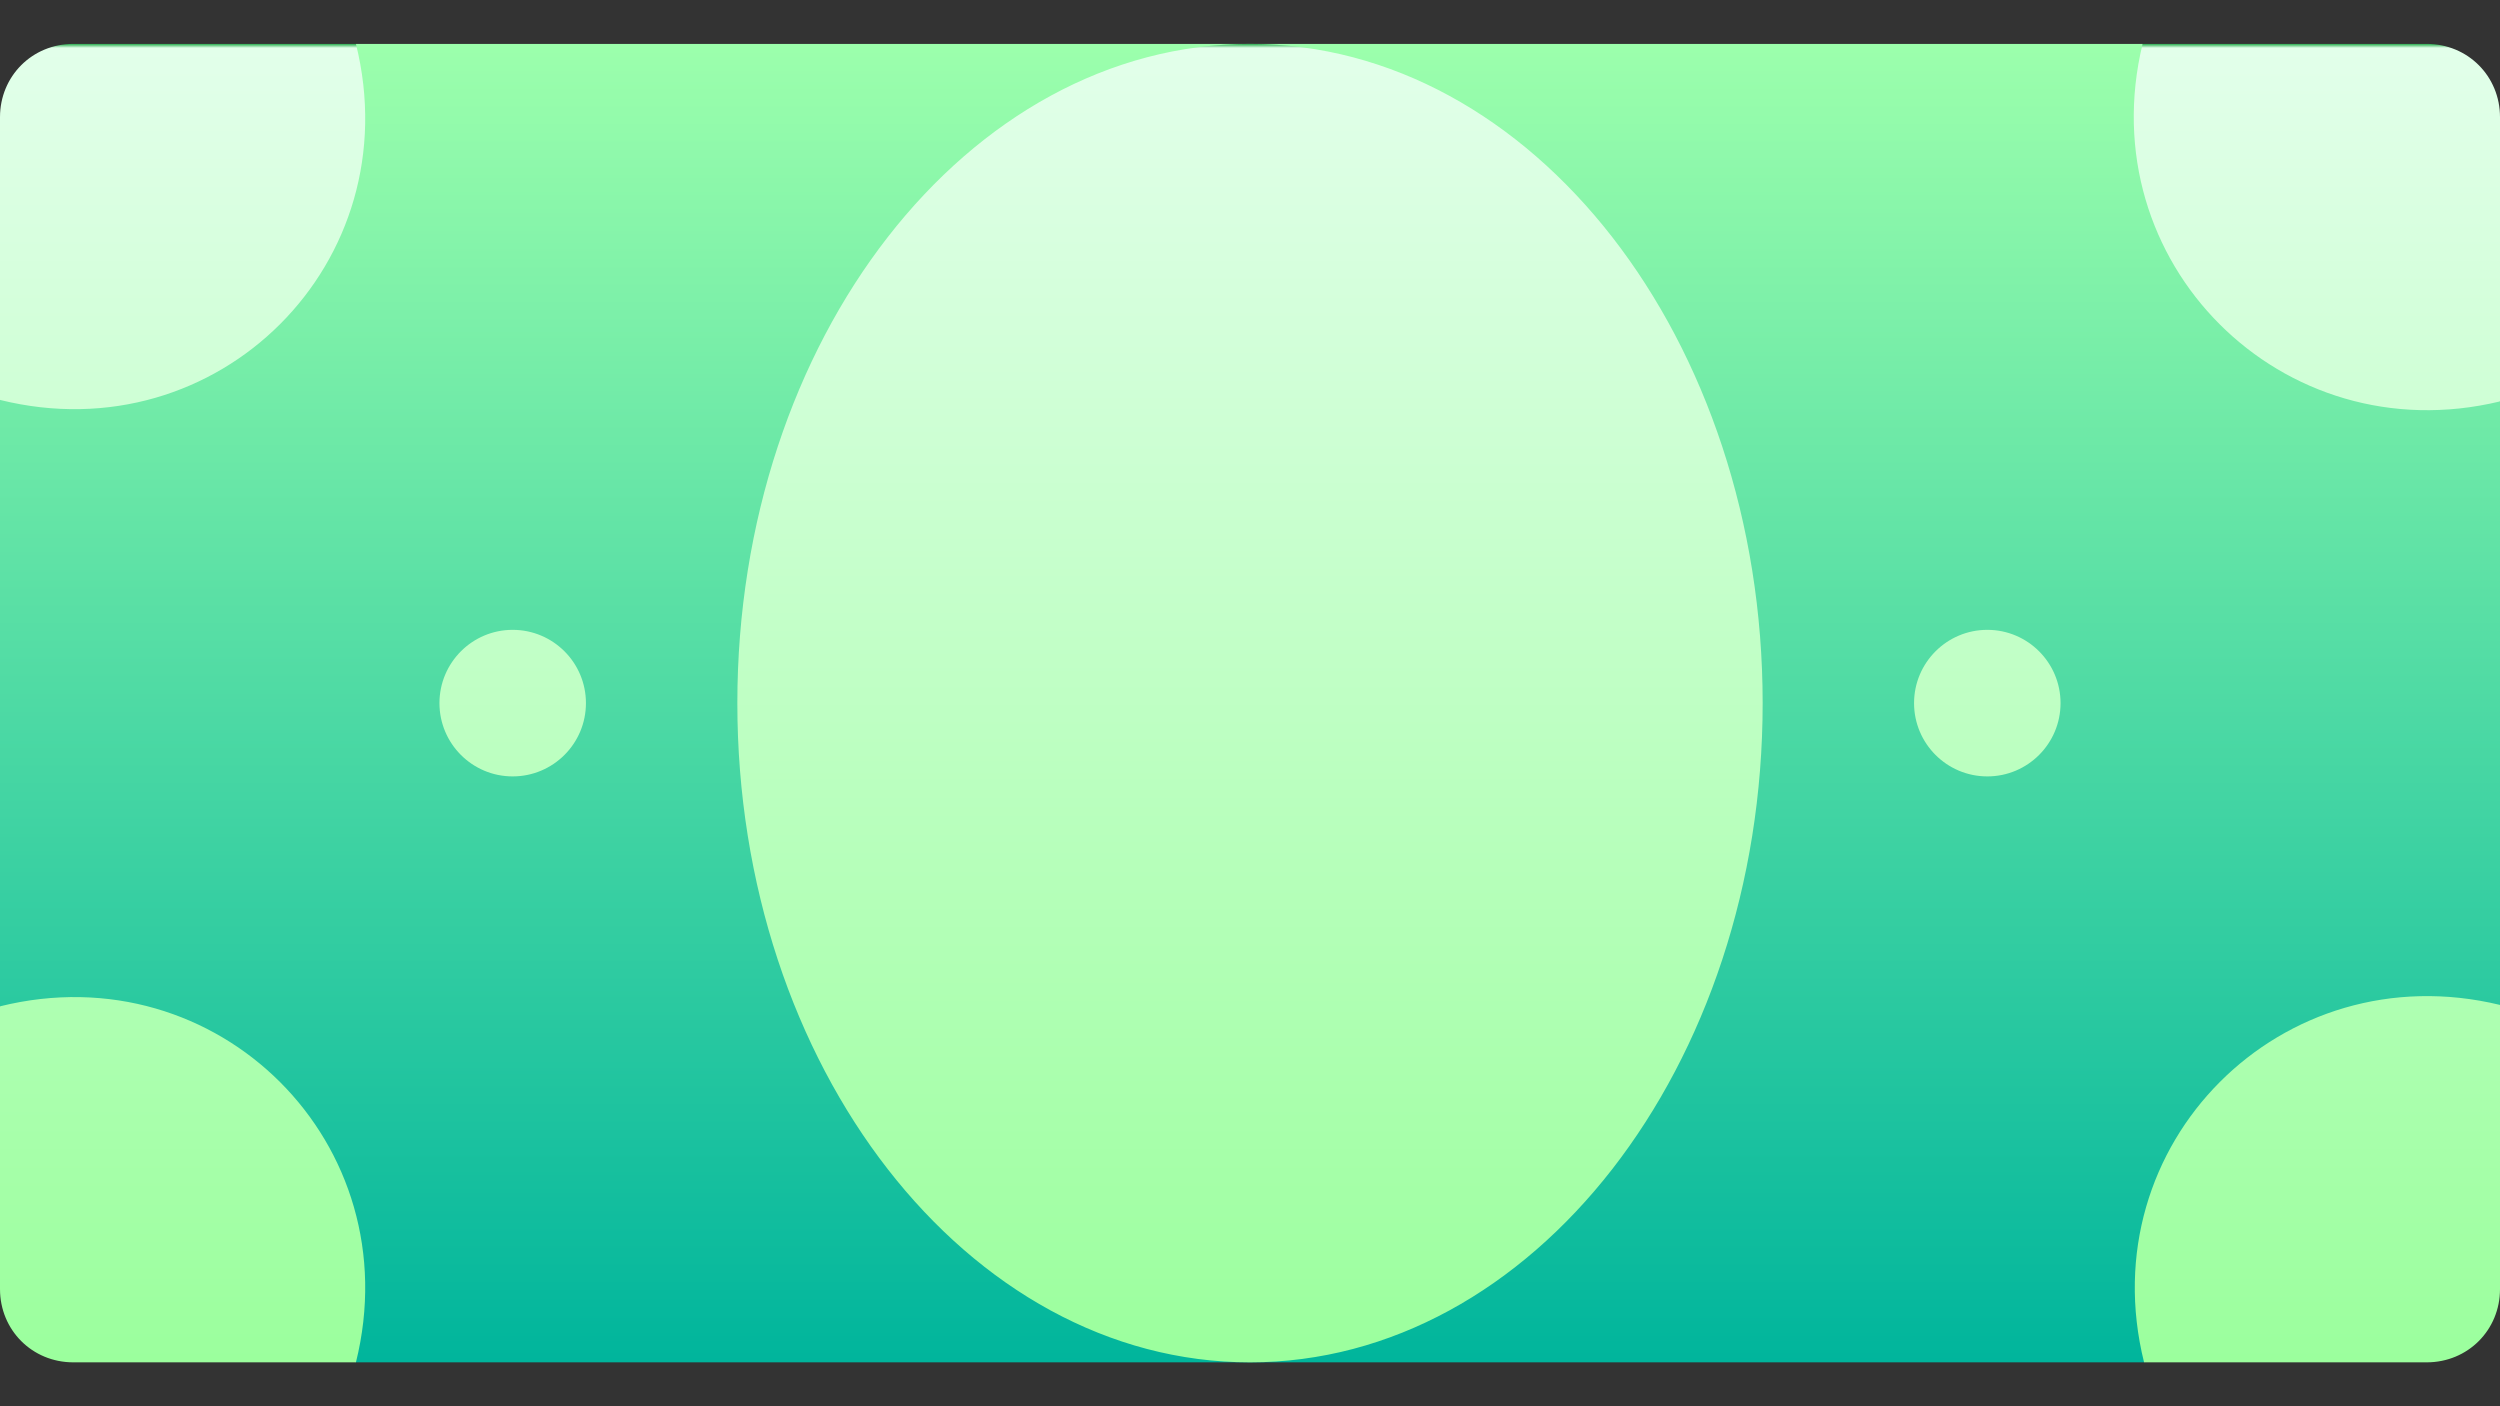 <svg width="32" height="18" viewBox="0 0 32 18" fill="none" xmlns="http://www.w3.org/2000/svg">
<rect x="0" y="0" width="32" height="18" fill="#333333" stroke="none"/>
<path d="M4.556 17.438H27.444L32 12.863V5.138L27.425 0.562H4.556L0 5.119V12.881L4.556 17.438Z" fill="url(#paint0_linear)"/>
<path d="M0.938 0.562C0.412 0.562 0 0.975 0 1.5V5.119C2.794 5.812 5.25 3.356 4.556 0.562H0.938ZM0 12.881V16.5C0 17.025 0.412 17.438 0.938 17.438H4.556C5.25 14.644 2.794 12.188 0 12.881ZM27.444 17.438H31.062C31.588 17.438 32 17.025 32 16.5V12.863C29.206 12.188 26.75 14.644 27.444 17.438ZM31.062 0.562H27.425C26.75 3.356 29.206 5.812 32 5.138V1.5C32 0.975 31.588 0.562 31.062 0.562ZM6.562 8.062C6.045 8.062 5.625 8.482 5.625 9C5.625 9.518 6.045 9.938 6.562 9.938C7.08 9.938 7.5 9.518 7.5 9C7.5 8.482 7.08 8.062 6.562 8.062ZM25.438 8.062C24.92 8.062 24.5 8.482 24.5 9C24.5 9.518 24.92 9.938 25.438 9.938C25.955 9.938 26.375 9.518 26.375 9C26.375 8.482 25.955 8.062 25.438 8.062ZM16 0.562C12.382 0.562 9.438 4.347 9.438 9C9.438 13.653 12.382 17.438 16 17.438C19.618 17.438 22.562 13.653 22.562 9C22.562 4.347 19.618 0.562 16 0.562Z" fill="url(#paint1_linear)"/>
<defs>
<linearGradient id="paint0_linear" x1="16" y1="17.438" x2="16" y2="0.562" gradientUnits="userSpaceOnUse">
<stop stop-color="#00B59C"/>
<stop offset="1" stop-color="#9CFFAC"/>
</linearGradient>
<linearGradient id="paint1_linear" x1="16" y1="17.438" x2="16" y2="0.562" gradientUnits="userSpaceOnUse">
<stop stop-color="#9BFF9D"/>
<stop offset="0.997" stop-color="#E2FFEA"/>
<stop offset="1" stop-color="#2CAE50"/>
</linearGradient>
</defs>
</svg>
